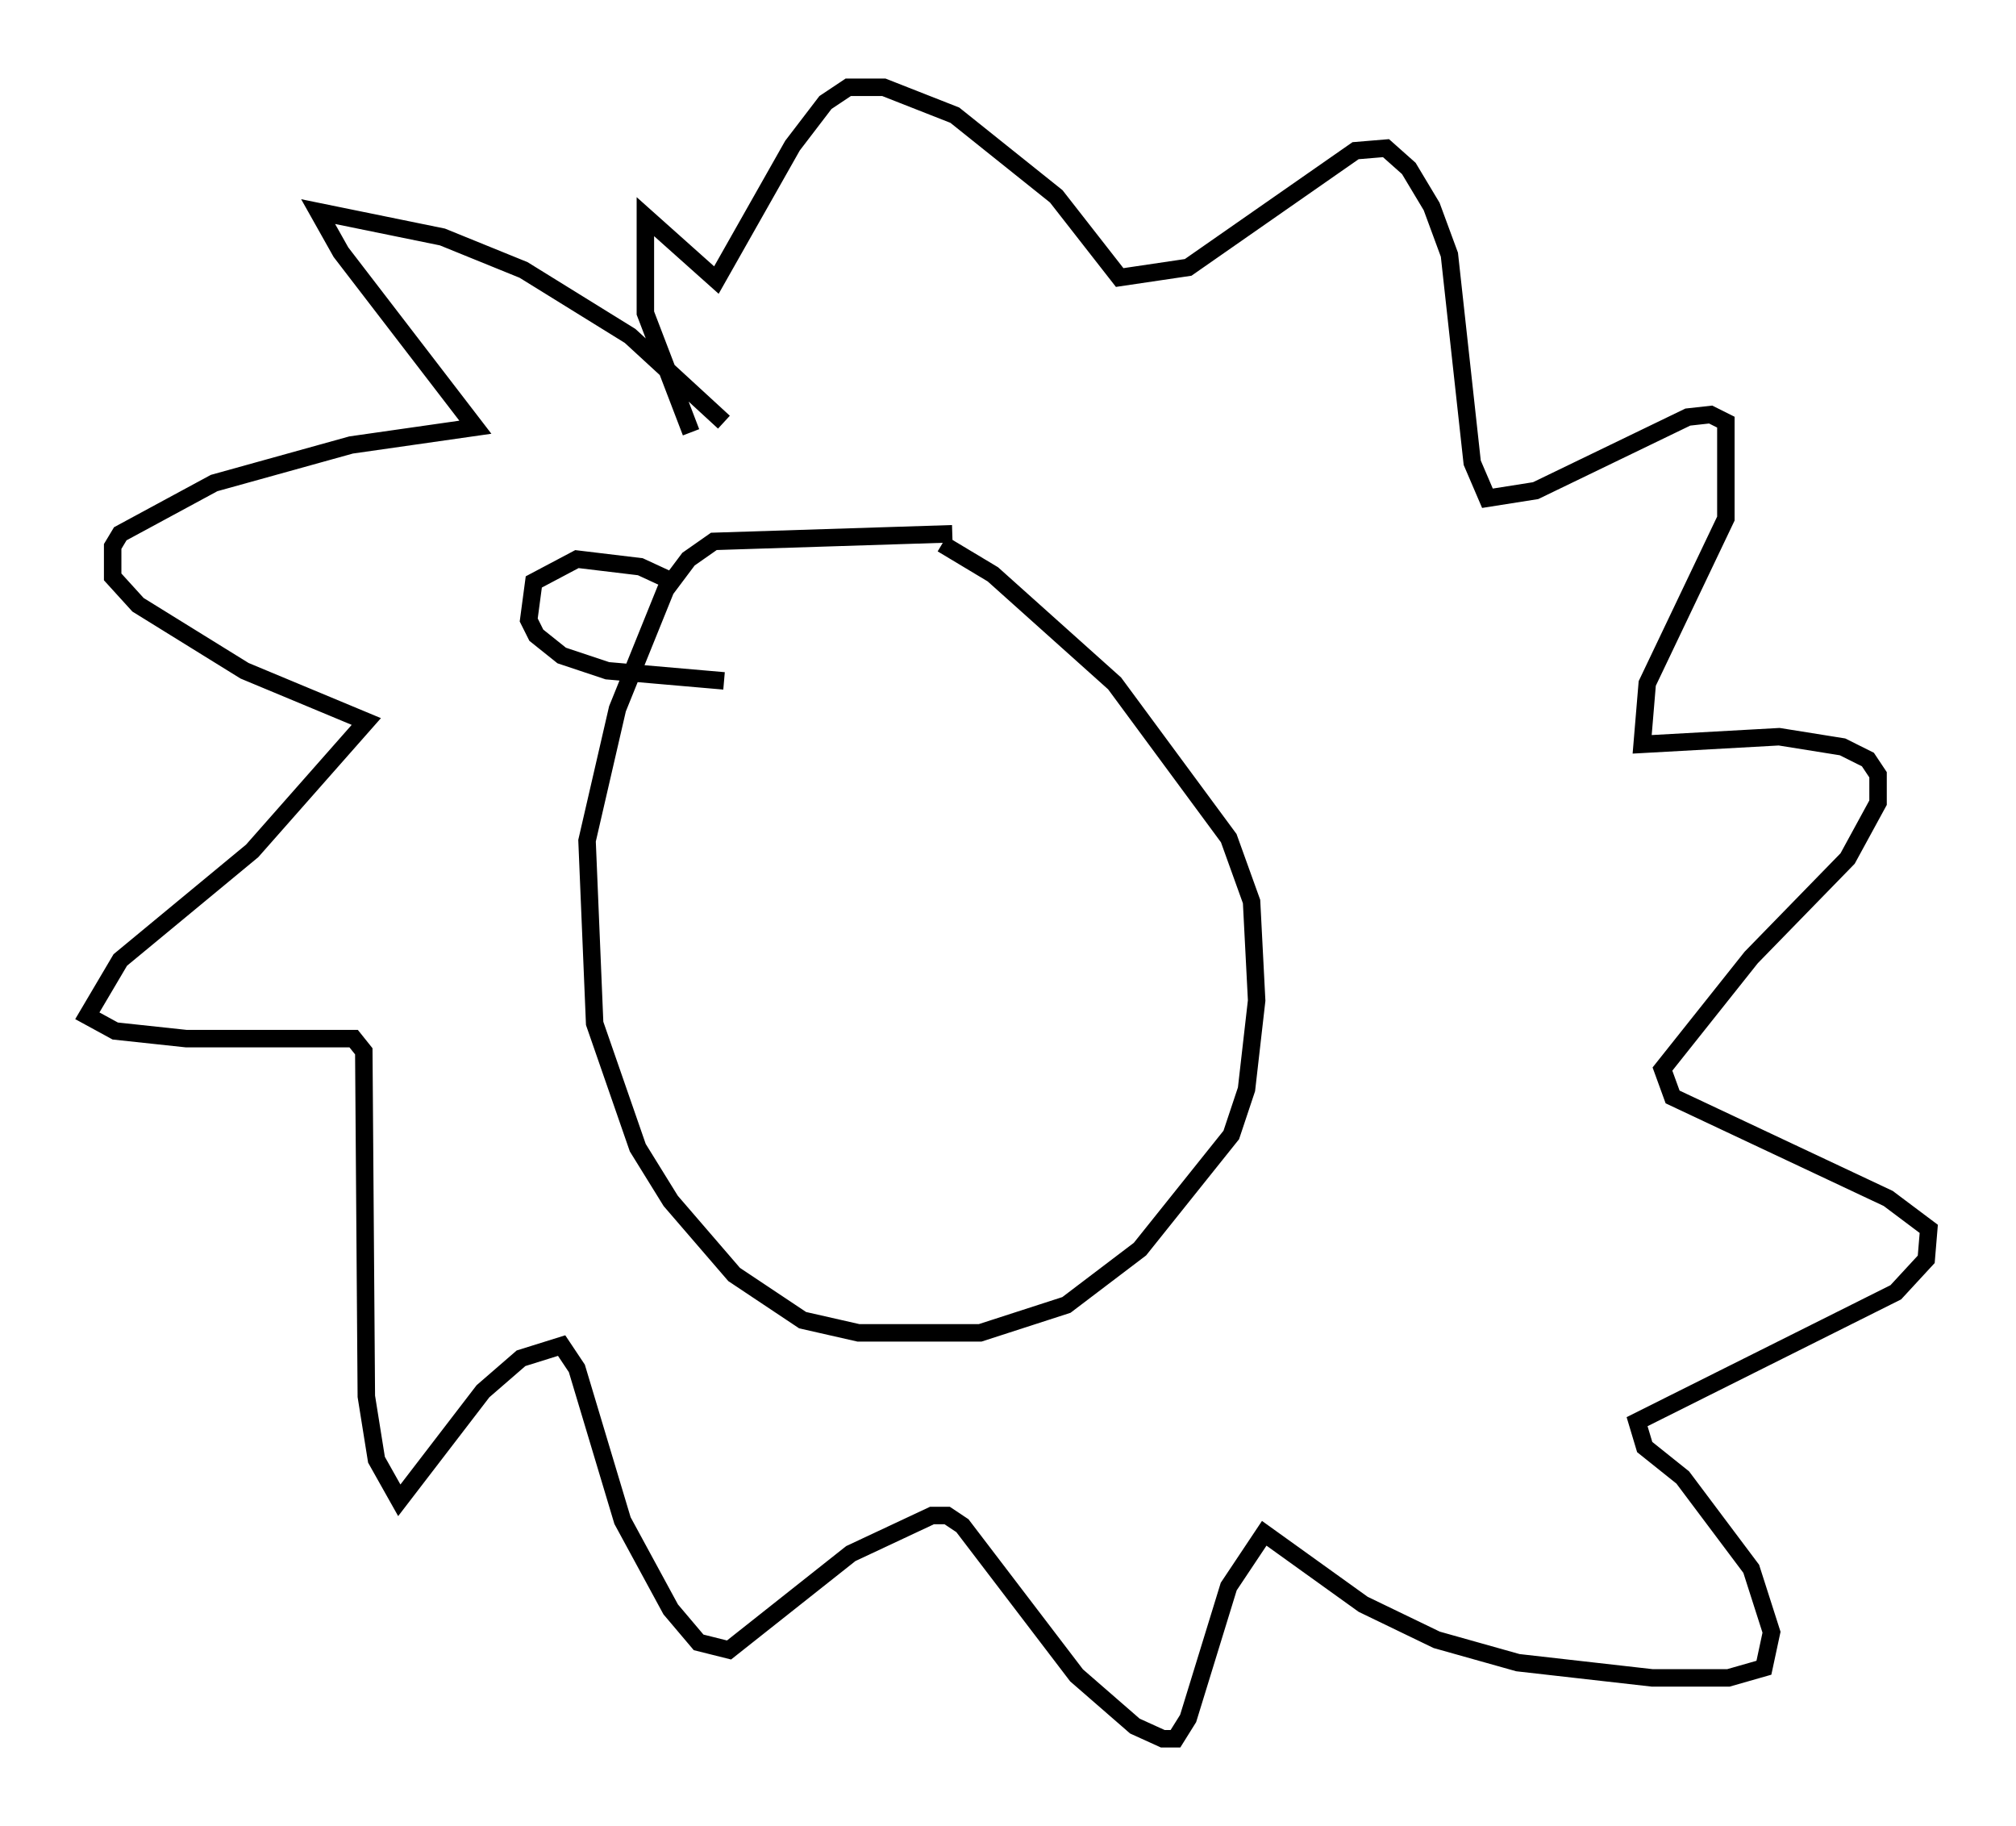 <?xml version="1.0" encoding="utf-8" ?>
<svg baseProfile="full" height="104.558" version="1.1" width="115.452" xmlns="http://www.w3.org/2000/svg" xmlns:ev="http://www.w3.org/2001/xml-events" xmlns:xlink="http://www.w3.org/1999/xlink"><defs /><rect fill="white" height="104.558" width="115.452" x="0" y="0" /><path d="M41.749, 25.045 m-0.291, -0.872 l-5.374, -4.939 -6.101, -3.777 l-4.648, -1.888 -7.117, -1.453 l1.307, 2.324 7.698, 10.022 l-7.117, 1.017 -7.844, 2.179 l-5.374, 2.905 -0.436, 0.726 l0.0, 1.743 1.453, 1.598 l6.101, 3.777 6.972, 2.905 l-6.536, 7.408 -7.553, 6.246 l-1.888, 3.196 1.598, 0.872 l4.067, 0.436 9.587, 0.0 l0.581, 0.726 0.145, 19.754 l0.581, 3.631 1.307, 2.324 l4.793, -6.246 2.179, -1.888 l2.324, -0.726 0.872, 1.307 l2.615, 8.715 2.76, 5.084 l1.598, 1.888 1.743, 0.436 l6.972, -5.52 4.648, -2.179 l0.872, 0.0 0.872, 0.581 l6.536, 8.57 3.341, 2.905 l1.598, 0.726 0.726, 0.0 l0.726, -1.162 2.324, -7.553 l2.034, -3.05 5.665, 4.067 l4.212, 2.034 4.648, 1.307 l7.698, 0.872 4.358, 0.0 l2.034, -0.581 0.436, -2.034 l-1.162, -3.631 -3.922, -5.229 l-2.179, -1.743 -0.436, -1.453 l14.816, -7.408 1.743, -1.888 l0.145, -1.743 -2.324, -1.743 l-12.346, -5.81 -0.581, -1.598 l5.084, -6.391 5.52, -5.665 l1.743, -3.196 0.0, -1.598 l-0.581, -0.872 -1.453, -0.726 l-3.631, -0.581 -7.844, 0.436 l0.291, -3.486 4.503, -9.441 l0.0, -5.52 -0.872, -0.436 l-1.307, 0.145 -8.715, 4.212 l-2.76, 0.436 -0.872, -2.034 l-1.307, -11.911 -1.017, -2.76 l-1.307, -2.179 -1.307, -1.162 l-1.743, 0.145 -9.587, 6.682 l-3.922, 0.581 -3.631, -4.648 l-5.81, -4.648 -4.067, -1.598 l-2.034, 0.0 -1.307, 0.872 l-1.888, 2.469 -4.358, 7.698 l-4.067, -3.631 0.0, 5.52 l2.615, 6.827 m14.961, 5.81 l-13.654, 0.436 -1.453, 1.017 l-1.307, 1.743 -2.76, 6.827 l-1.743, 7.553 0.436, 10.458 l2.469, 7.117 1.888, 3.05 l3.631, 4.212 3.922, 2.615 l3.196, 0.726 6.972, 0.0 l4.939, -1.598 4.212, -3.196 l5.229, -6.536 0.872, -2.615 l0.581, -5.084 -0.291, -5.665 l-1.307, -3.631 -6.536, -8.86 l-6.972, -6.246 -2.905, -1.743 m-15.397, 2.179 l-1.888, -0.872 -3.631, -0.436 l-2.469, 1.307 -0.291, 2.179 l0.436, 0.872 1.453, 1.162 l2.615, 0.872 6.682, 0.581 " fill="none" stroke="black" stroke-width="1" /></svg>